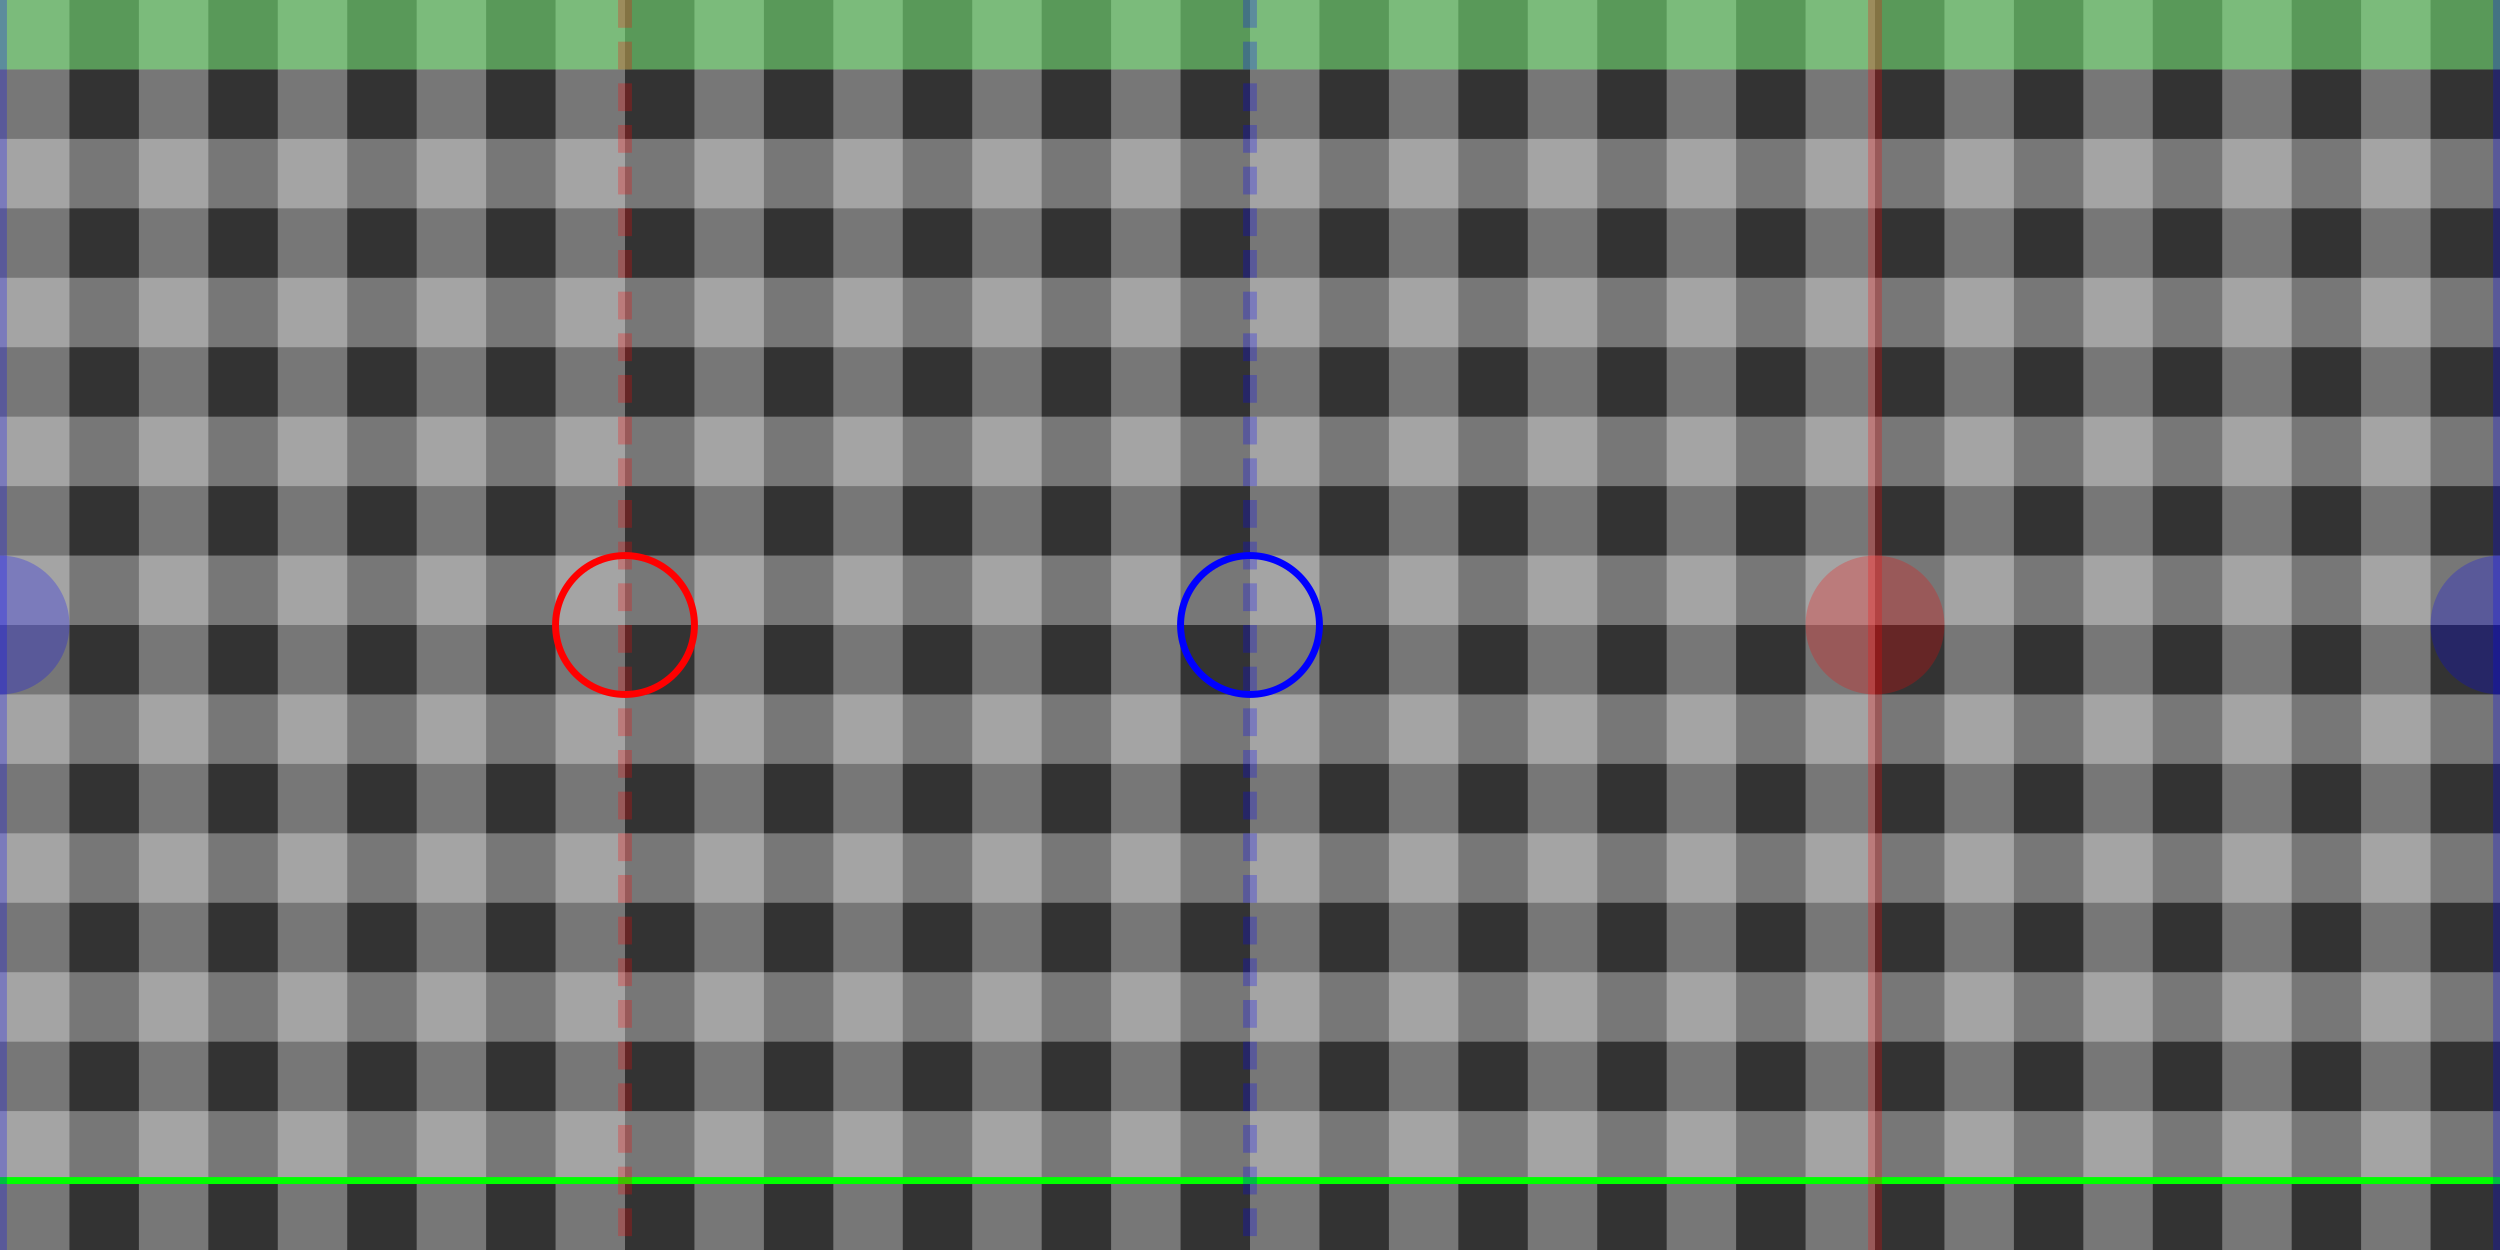 <?xml version="1.0" encoding="UTF-8" standalone="no"?>
<!-- Created with Inkscape (http://www.inkscape.org/) -->

<svg
   xmlns:dc="http://purl.org/dc/elements/1.1/"
   xmlns:cc="http://creativecommons.org/ns#"
   xmlns:rdf="http://www.w3.org/1999/02/22-rdf-syntax-ns#"
   xmlns:svg="http://www.w3.org/2000/svg"
   xmlns="http://www.w3.org/2000/svg"
   xmlns:sodipodi="http://sodipodi.sourceforge.net/DTD/sodipodi-0.dtd"
   xmlns:inkscape="http://www.inkscape.org/namespaces/inkscape"
   width="3600"
   height="1800"
   viewBox="0 0 952.5 476.25"
   version="1.1"
   id="svg8"
   inkscape:version="0.92.4 (5da689c313, 2019-01-14)"
   sodipodi:docname="equirectangular-coordinates.svg"
   inkscape:export-filename="/home/karlu/work/gramods/modules/gmGraphics/resources/equirectangular-coordinates.png"
   inkscape:export-xdpi="96"
   inkscape:export-ydpi="96">
  <rect x="0" y="0" width="952.5" height="476.25" fill="#333333" stroke="none"/>
  <defs
     id="defs2" />
  <sodipodi:namedview
     id="base"
     pagecolor="#000000"
     bordercolor="#666666"
     borderopacity="1.0"
     inkscape:pageopacity="0"
     inkscape:pageshadow="2"
     inkscape:zoom="0.34944444"
     inkscape:cx="1800"
     inkscape:cy="900.00001"
     inkscape:document-units="px"
     inkscape:current-layer="layer2"
     showgrid="true"
     units="px"
     width="1920px"
     inkscape:snap-bbox="true"
     inkscape:snap-bbox-midpoints="true"
     inkscape:bbox-nodes="false"
     inkscape:window-width="1920"
     inkscape:window-height="996"
     inkscape:window-x="0"
     inkscape:window-y="0"
     inkscape:window-maximized="1"
     inkscape:pagecheckerboard="true">
    <inkscape:grid
       type="xygrid"
       id="grid815"
       spacingx="26.458"
       spacingy="26.458"
       empspacing="5" />
  </sodipodi:namedview>
  <g
     inkscape:label="Grid"
     inkscape:groupmode="layer"
     id="layer1"
     transform="translate(0,179.25)">
    <rect
       style="fill:#ffffff;fill-opacity:0.333;stroke:none;stroke-width:0.265;stroke-miterlimit:4;stroke-dasharray:1.59, 1.59;stroke-dashoffset:0;stroke-opacity:1"
       id="rect1147"
       width="952.5"
       height="26.458"
       x="0"
       y="-179.25" />
    <rect
       style="fill:#ffffff;fill-opacity:0.333;stroke:none;stroke-width:0.265;stroke-miterlimit:4;stroke-dasharray:1.59, 1.59;stroke-dashoffset:0;stroke-opacity:1"
       id="rect1147-1"
       width="952.5"
       height="26.458"
       x="0"
       y="-126.333" />
    <rect
       style="fill:#ffffff;fill-opacity:0.333;stroke:none;stroke-width:0.265;stroke-miterlimit:4;stroke-dasharray:1.59, 1.59;stroke-dashoffset:0;stroke-opacity:1"
       id="rect1147-0"
       width="952.5"
       height="26.458"
       x="0"
       y="-73.417" />
    <rect
       style="fill:#ffffff;fill-opacity:0.333;stroke:none;stroke-width:0.265;stroke-miterlimit:4;stroke-dasharray:1.59, 1.59;stroke-dashoffset:0;stroke-opacity:1"
       id="rect1147-6"
       width="952.5"
       height="26.458"
       x="0"
       y="-20.5" />
    <rect
       style="fill:#ffffff;fill-opacity:0.333;stroke:none;stroke-width:0.265;stroke-miterlimit:4;stroke-dasharray:1.59, 1.59;stroke-dashoffset:0;stroke-opacity:1"
       id="rect1147-1-3"
       width="952.5"
       height="26.458"
       x="0"
       y="32.417" />
    <rect
       style="fill:#ffffff;fill-opacity:0.333;stroke:none;stroke-width:0.265;stroke-miterlimit:4;stroke-dasharray:1.59, 1.59;stroke-dashoffset:0;stroke-opacity:1"
       id="rect1147-0-2"
       width="952.5"
       height="26.458"
       x="0"
       y="85.333" />
    <rect
       style="fill:#ffffff;fill-opacity:0.333;stroke:none;stroke-width:0.265;stroke-miterlimit:4;stroke-dasharray:1.59, 1.59;stroke-dashoffset:0;stroke-opacity:1"
       id="rect1147-06"
       width="952.5"
       height="26.458"
       x="0"
       y="138.25" />
    <rect
       style="fill:#ffffff;fill-opacity:0.333;stroke:none;stroke-width:0.265;stroke-miterlimit:4;stroke-dasharray:1.59, 1.59;stroke-dashoffset:0;stroke-opacity:1"
       id="rect1147-1-1"
       width="952.5"
       height="26.458"
       x="0"
       y="191.167" />
    <rect
       style="fill:#ffffff;fill-opacity:0.333;stroke:none;stroke-width:0.265;stroke-miterlimit:4;stroke-dasharray:1.59, 1.59;stroke-dashoffset:0;stroke-opacity:1"
       id="rect1147-0-5"
       width="952.5"
       height="26.458"
       x="0"
       y="244.083" />
    <rect
       style="fill:#ffffff;fill-opacity:0.333;stroke:none;stroke-width:0.265;stroke-miterlimit:4;stroke-dasharray:1.59, 1.59;stroke-dashoffset:0;stroke-opacity:1"
       id="rect1201"
       width="26.458"
       height="476.25"
       x="0"
       y="-179.25" />
    <rect
       style="fill:#ffffff;fill-opacity:0.333;stroke:none;stroke-width:0.265;stroke-miterlimit:4;stroke-dasharray:1.59, 1.59;stroke-dashoffset:0;stroke-opacity:1"
       id="rect1201-5"
       width="26.458"
       height="476.25"
       x="52.917"
       y="-179.25" />
    <rect
       style="fill:#ffffff;fill-opacity:0.333;stroke:none;stroke-width:0.265;stroke-miterlimit:4;stroke-dasharray:1.59, 1.59;stroke-dashoffset:0;stroke-opacity:1"
       id="rect1201-4"
       width="26.458"
       height="476.25"
       x="105.833"
       y="-179.25" />
    <rect
       style="fill:#ffffff;fill-opacity:0.333;stroke:none;stroke-width:0.265;stroke-miterlimit:4;stroke-dasharray:1.59, 1.59;stroke-dashoffset:0;stroke-opacity:1"
       id="rect1201-7"
       width="26.458"
       height="476.25"
       x="158.75"
       y="-179.25" />
    <rect
       style="fill:#ffffff;fill-opacity:0.333;stroke:none;stroke-width:0.265;stroke-miterlimit:4;stroke-dasharray:1.59, 1.59;stroke-dashoffset:0;stroke-opacity:1"
       id="rect1201-6"
       width="26.458"
       height="476.25"
       x="211.667"
       y="-179.25" />
    <rect
       style="fill:#ffffff;fill-opacity:0.333;stroke:none;stroke-width:0.265;stroke-miterlimit:4;stroke-dasharray:1.59, 1.59;stroke-dashoffset:0;stroke-opacity:1"
       id="rect1201-56"
       width="26.458"
       height="476.25"
       x="264.583"
       y="-179.25" />
    <rect
       style="fill:#ffffff;fill-opacity:0.333;stroke:none;stroke-width:0.265;stroke-miterlimit:4;stroke-dasharray:1.59, 1.59;stroke-dashoffset:0;stroke-opacity:1"
       id="rect1201-9"
       width="26.458"
       height="476.25"
       x="317.5"
       y="-179.25" />
    <rect
       style="fill:#ffffff;fill-opacity:0.333;stroke:none;stroke-width:0.265;stroke-miterlimit:4;stroke-dasharray:1.59, 1.59;stroke-dashoffset:0;stroke-opacity:1"
       id="rect1201-3"
       width="26.458"
       height="476.25"
       x="370.417"
       y="-179.25" />
    <rect
       style="fill:#ffffff;fill-opacity:0.333;stroke:none;stroke-width:0.265;stroke-miterlimit:4;stroke-dasharray:1.59, 1.59;stroke-dashoffset:0;stroke-opacity:1"
       id="rect1201-74"
       width="26.458"
       height="476.25"
       x="423.333"
       y="-179.25" />
    <rect
       style="fill:#ffffff;fill-opacity:0.333;stroke:none;stroke-width:0.265;stroke-miterlimit:4;stroke-dasharray:1.59, 1.59;stroke-dashoffset:0;stroke-opacity:1"
       id="rect1201-54"
       width="26.458"
       height="476.25"
       x="476.25"
       y="-179.25" />
    <rect
       style="fill:#ffffff;fill-opacity:0.333;stroke:none;stroke-width:0.265;stroke-miterlimit:4;stroke-dasharray:1.59, 1.59;stroke-dashoffset:0;stroke-opacity:1"
       id="rect1201-30"
       width="26.458"
       height="476.25"
       x="529.167"
       y="-179.25" />
    <rect
       style="fill:#ffffff;fill-opacity:0.333;stroke:none;stroke-width:0.265;stroke-miterlimit:4;stroke-dasharray:1.59, 1.59;stroke-dashoffset:0;stroke-opacity:1"
       id="rect1201-78"
       width="26.458"
       height="476.25"
       x="582.083"
       y="-179.25" />
    <rect
       style="fill:#ffffff;fill-opacity:0.333;stroke:none;stroke-width:0.265;stroke-miterlimit:4;stroke-dasharray:1.59, 1.59;stroke-dashoffset:0;stroke-opacity:1"
       id="rect1201-68"
       width="26.458"
       height="476.25"
       x="635"
       y="-179.25" />
    <rect
       style="fill:#ffffff;fill-opacity:0.333;stroke:none;stroke-width:0.265;stroke-miterlimit:4;stroke-dasharray:1.59, 1.59;stroke-dashoffset:0;stroke-opacity:1"
       id="rect1201-8"
       width="26.458"
       height="476.25"
       x="687.917"
       y="-179.25" />
    <rect
       style="fill:#ffffff;fill-opacity:0.333;stroke:none;stroke-width:0.265;stroke-miterlimit:4;stroke-dasharray:1.59, 1.59;stroke-dashoffset:0;stroke-opacity:1"
       id="rect1201-43"
       width="26.458"
       height="476.25"
       x="740.833"
       y="-179.25" />
    <rect
       style="fill:#ffffff;fill-opacity:0.333;stroke:none;stroke-width:0.265;stroke-miterlimit:4;stroke-dasharray:1.59, 1.59;stroke-dashoffset:0;stroke-opacity:1"
       id="rect1201-1"
       width="26.458"
       height="476.25"
       x="793.75"
       y="-179.25" />
    <rect
       style="fill:#ffffff;fill-opacity:0.333;stroke:none;stroke-width:0.265;stroke-miterlimit:4;stroke-dasharray:1.59, 1.59;stroke-dashoffset:0;stroke-opacity:1"
       id="rect1201-49"
       width="26.458"
       height="476.25"
       x="846.667"
       y="-179.25" />
    <rect
       style="fill:#ffffff;fill-opacity:0.333;stroke:none;stroke-width:0.265;stroke-miterlimit:4;stroke-dasharray:1.59, 1.59;stroke-dashoffset:0;stroke-opacity:1"
       id="rect1201-2"
       width="26.458"
       height="476.25"
       x="899.583"
       y="-179.25" />
  </g>
  <g
     inkscape:groupmode="layer"
     id="layer2"
     inkscape:label="Markers"
     style="display:inline">
    <rect
       transform="translate(0,179.25)"
       style="fill:#00ff00;fill-opacity:0.251;stroke:none;stroke-width:5;stroke-linecap:round;stroke-miterlimit:4;stroke-dasharray:none;stroke-dashoffset:0;stroke-opacity:1"
       id="rect848"
       width="952.5"
       height="26.458"
       x="0"
       y="-179.25" />
    <circle
       transform="translate(0,179.25)"
       style="fill:#0000ff;fill-opacity:0.251;stroke:none;stroke-width:0.265;stroke-miterlimit:4;stroke-dasharray:1.59, 1.59;stroke-dashoffset:0;stroke-opacity:1"
       id="path1326"
       cx="1.925097e-12"
       cy="58.875"
       r="26.458" />
    <circle
       transform="translate(0,179.25)"
       style="fill:#0000ff;fill-opacity:0.251;stroke:none;stroke-width:0.265;stroke-miterlimit:4;stroke-dasharray:1.59, 1.59;stroke-dashoffset:0;stroke-opacity:1"
       id="path1326-0"
       cx="952.5"
       cy="58.875"
       r="26.458" />
    <path
       transform="translate(0,179.25)"
       style="fill:none;stroke:#00ff00;stroke-width:2.646;stroke-linecap:butt;stroke-linejoin:miter;stroke-miterlimit:4;stroke-dasharray:none;stroke-opacity:1"
       d="M 0,270.542 H 952.5"
       id="path859"
       inkscape:connector-curvature="0" />
    <path
       transform="translate(0,179.25)"
       style="fill:none;stroke:#ff0000;stroke-width:5.292;stroke-linecap:butt;stroke-linejoin:miter;stroke-miterlimit:4;stroke-dasharray:10.583, 5.292;stroke-dashoffset:0;stroke-opacity:0.251"
       d="M 238.125,-179.25 V 297"
       id="path851"
       inkscape:connector-curvature="0" />
    <path
       transform="translate(0,179.25)"
       style="fill:none;stroke:#ff0000;stroke-width:5.292;stroke-linecap:butt;stroke-linejoin:miter;stroke-miterlimit:4;stroke-dasharray:none;stroke-opacity:0.251"
       d="M 714.375,-179.25 V 297"
       id="path851-6"
       inkscape:connector-curvature="0" />
    <circle
       transform="translate(0,179.25)"
       style="fill:none;fill-opacity:0.251;stroke:#ff0000;stroke-width:2.646;stroke-linecap:round;stroke-miterlimit:4;stroke-dasharray:none;stroke-dashoffset:0;stroke-opacity:1"
       id="path1326-0-6-6"
       cx="238.125"
       cy="58.875"
       r="26.458" />
    <circle
       transform="translate(0,179.25)"
       style="fill:#ff0000;fill-opacity:0.251;stroke:none;stroke-width:0.265;stroke-miterlimit:4;stroke-dasharray:1.59, 1.59;stroke-dashoffset:0;stroke-opacity:1"
       id="path1326-0-2"
       cx="714.375"
       cy="58.875"
       r="26.458" />
    <path
       transform="translate(0,179.25)"
       style="fill:none;stroke:#0000ff;stroke-width:5.292;stroke-linecap:butt;stroke-linejoin:miter;stroke-miterlimit:4;stroke-dasharray:10.583, 5.292;stroke-dashoffset:0;stroke-opacity:0.251"
       d="M 476.25,-179.25 V 297"
       id="path851-7"
       inkscape:connector-curvature="0" />
    <circle
       transform="translate(0,179.25)"
       style="fill:none;fill-opacity:0.251;stroke:#0000ff;stroke-width:2.646;stroke-linecap:round;stroke-miterlimit:4;stroke-dasharray:none;stroke-dashoffset:0;stroke-opacity:1"
       id="path1326-0-6"
       cx="476.25"
       cy="58.875"
       r="26.458" />
    <path
       transform="translate(0,179.25)"
       style="fill:none;stroke:#0000ff;stroke-width:5.292;stroke-linecap:butt;stroke-linejoin:miter;stroke-miterlimit:4;stroke-dasharray:none;stroke-opacity:0.251"
       d="M 5.9205263e-6,-179.25 V 297"
       id="path851-7-5"
       inkscape:connector-curvature="0" />
    <path
       transform="translate(0,179.25)"
       style="fill:none;stroke:#0000ff;stroke-width:5.292;stroke-linecap:butt;stroke-linejoin:miter;stroke-miterlimit:4;stroke-dasharray:none;stroke-opacity:0.251"
       d="M 952.5,-179.25 V 297"
       id="path851-7-3"
       inkscape:connector-curvature="0" />
  </g>
</svg>
